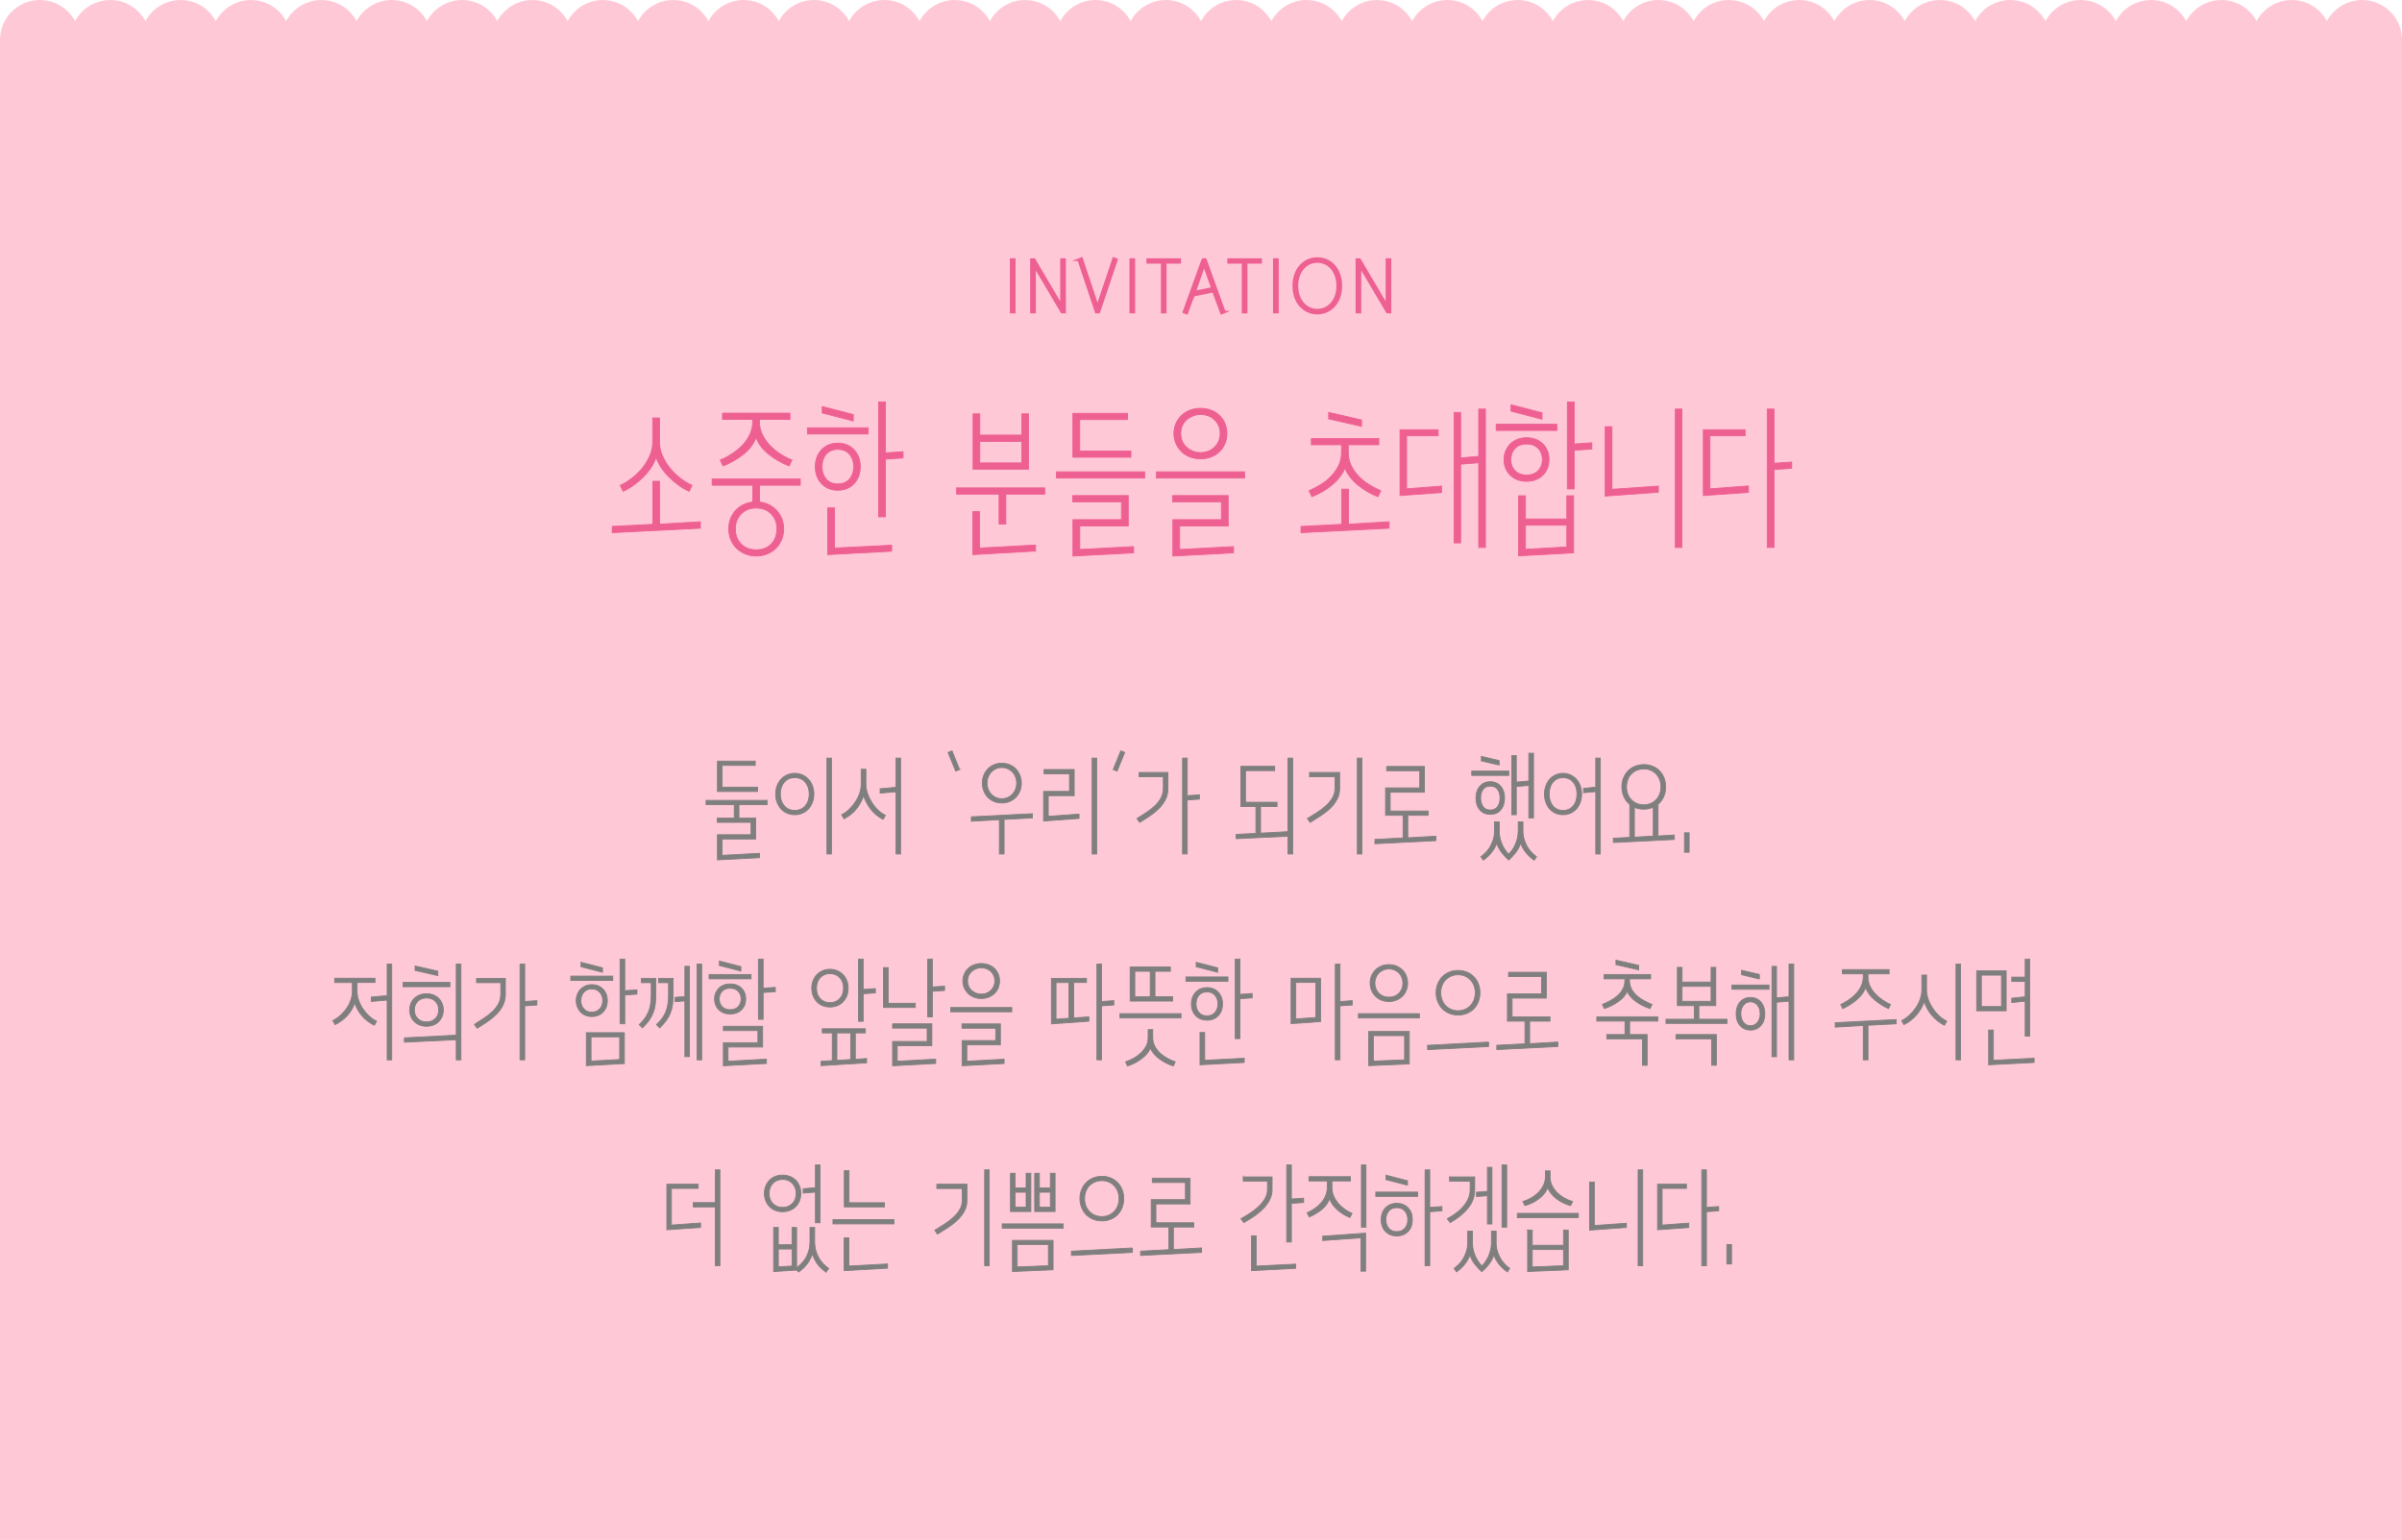 <?xml version="1.0" encoding="UTF-8"?>
<svg id="_레이어_1" data-name="레이어_1" xmlns="http://www.w3.org/2000/svg" version="1.1" viewBox="0 0 700 448.83">
  <!-- Generator: Adobe Illustrator 29.6.0, SVG Export Plug-In . SVG Version: 2.1.1 Build 207)  -->
  <defs>
    <style>
      .st0 {
        fill: #7f7f7f;
        stroke: #7f7f7f;
      }

      .st0, .st1, .st2 {
        stroke-miterlimit: 10;
      }

      .st0, .st2 {
        stroke-width: .25px;
      }

      .st3 {
        fill: #ffc8d7;
      }

      .st1 {
        stroke-width: .75px;
      }

      .st1, .st2 {
        fill: #ee6092;
        stroke: #ee6092;
      }
    </style>
  </defs>
  <g>
    <rect class="st3" x="131.08" y="-120.09" width="437.84" height="700" transform="translate(579.91 -120.09) rotate(90)"/>
    <g>
      <circle class="st3" cx="688.38" cy="11.62" r="11.62"/>
      <circle class="st3" cx="667.87" cy="11.62" r="11.62"/>
      <circle class="st3" cx="647.37" cy="11.62" r="11.62"/>
      <circle class="st3" cx="626.86" cy="11.62" r="11.62"/>
      <circle class="st3" cx="606.35" cy="11.62" r="11.62"/>
      <circle class="st3" cx="585.84" cy="11.62" r="11.62"/>
      <circle class="st3" cx="565.33" cy="11.62" r="11.62"/>
      <circle class="st3" cx="544.83" cy="11.62" r="11.62"/>
      <circle class="st3" cx="524.32" cy="11.62" r="11.62"/>
      <circle class="st3" cx="503.81" cy="11.62" r="11.62"/>
      <circle class="st3" cx="483.3" cy="11.62" r="11.62"/>
      <circle class="st3" cx="462.79" cy="11.62" r="11.62"/>
      <circle class="st3" cx="442.29" cy="11.62" r="11.62"/>
      <circle class="st3" cx="421.78" cy="11.62" r="11.62"/>
      <circle class="st3" cx="401.27" cy="11.62" r="11.62"/>
      <circle class="st3" cx="380.76" cy="11.62" r="11.62"/>
      <circle class="st3" cx="360.25" cy="11.62" r="11.62"/>
      <circle class="st3" cx="339.75" cy="11.62" r="11.62"/>
      <circle class="st3" cx="319.24" cy="11.62" r="11.62"/>
      <circle class="st3" cx="298.73" cy="11.62" r="11.62"/>
      <circle class="st3" cx="278.22" cy="11.62" r="11.62"/>
      <circle class="st3" cx="257.71" cy="11.62" r="11.62"/>
      <circle class="st3" cx="237.21" cy="11.62" r="11.62"/>
      <circle class="st3" cx="216.7" cy="11.62" r="11.62"/>
      <circle class="st3" cx="196.19" cy="11.62" r="11.62"/>
      <circle class="st3" cx="175.68" cy="11.62" r="11.62"/>
      <circle class="st3" cx="155.17" cy="11.62" r="11.62"/>
      <circle class="st3" cx="134.67" cy="11.62" r="11.62"/>
      <circle class="st3" cx="114.16" cy="11.62" r="11.62"/>
      <circle class="st3" cx="93.65" cy="11.62" r="11.62"/>
      <circle class="st3" cx="73.14" cy="11.62" r="11.62"/>
      <circle class="st3" cx="52.63" cy="11.62" r="11.62"/>
      <circle class="st3" cx="32.13" cy="11.62" r="11.62"/>
      <circle class="st3" cx="11.62" cy="11.62" r="11.62"/>
    </g>
  </g>
  <g>
    <path class="st0" d="M209.05,238.42h4.93v-3.89h-8.21v-1.26h17.78v1.26h-8.21v3.89h4.9v6.12h-9.79v4.75l10.87-.58v1.26l-12.24.65v-7.34h9.79v-3.6h-9.83v-1.26ZM220.1,223.09h-9.65v6.34h10.33v1.26h-11.7v-8.86h11.02v1.26Z"/>
    <path class="st0" d="M226.04,231.44c0-.86.14-1.66.41-2.39.28-.73.66-1.37,1.15-1.91.49-.54,1.08-.97,1.76-1.28.68-.31,1.43-.47,2.25-.47s1.57.16,2.25.47c.68.31,1.27.74,1.76,1.28.49.54.88,1.18,1.15,1.91.28.73.41,1.53.41,2.39s-.14,1.66-.41,2.39c-.28.73-.66,1.37-1.15,1.91-.49.54-1.08.96-1.76,1.26-.68.3-1.43.45-2.25.45s-1.57-.15-2.25-.45c-.68-.3-1.27-.72-1.76-1.26-.49-.54-.88-1.18-1.15-1.91-.28-.73-.41-1.53-.41-2.39ZM227.41,231.44c0,1.37.38,2.5,1.13,3.4.76.9,1.78,1.35,3.08,1.35s2.32-.45,3.08-1.35c.76-.9,1.13-2.03,1.13-3.4s-.38-2.54-1.13-3.44-1.78-1.35-3.08-1.35-2.32.45-3.08,1.35c-.76.9-1.13,2.05-1.13,3.44ZM240.98,220.96h1.33v27.94h-1.33v-27.94Z"/>
    <path class="st0" d="M257.39,238.82c-.72-.36-1.39-.8-2-1.31-.61-.52-1.16-1.08-1.64-1.69-.48-.61-.89-1.25-1.24-1.93-.35-.67-.63-1.34-.85-2.02-.41,1.34-1.1,2.63-2.07,3.85-.97,1.22-2.19,2.2-3.65,2.92l-.65-1.19c.79-.38,1.53-.91,2.21-1.57s1.28-1.39,1.8-2.18c.52-.79.92-1.63,1.22-2.52.3-.89.45-1.76.45-2.63v-4.36h1.37v4.36c0,.86.15,1.75.45,2.65.3.9.71,1.76,1.22,2.59.52.83,1.12,1.58,1.8,2.25.68.67,1.42,1.2,2.21,1.58l-.65,1.19ZM256.49,229.89l4.64-.43v-8.5h1.33v27.94h-1.33v-18.14l-4.64.4v-1.26Z"/>
    <path class="st0" d="M279.64,224.28l-1.12.47-2.23-5.44,1.15-.47,2.2,5.44Z"/>
    <path class="st0" d="M300.85,238.39l-8.24.43v10.08h-1.37v-10.01l-8.17.47v-1.3l17.78-.9v1.22ZM286.27,228.24c0-.77.13-1.5.4-2.2.26-.7.64-1.31,1.13-1.85.49-.54,1.09-.97,1.8-1.28.71-.31,1.49-.47,2.36-.47s1.65.16,2.36.47c.71.31,1.31.74,1.8,1.28.49.54.87,1.16,1.13,1.85.26.7.4,1.43.4,2.2s-.13,1.51-.4,2.21c-.26.71-.64,1.33-1.13,1.85-.49.53-1.09.95-1.8,1.26-.71.31-1.49.47-2.36.47s-1.65-.16-2.36-.47c-.71-.31-1.31-.73-1.8-1.26-.49-.53-.87-1.15-1.13-1.85-.26-.71-.4-1.45-.4-2.21ZM287.63,228.24c0,.58.1,1.13.29,1.67.19.54.47,1.02.85,1.44.37.42.82.76,1.35,1.03.53.26,1.14.4,1.84.4s1.28-.13,1.82-.4c.54-.26,1-.61,1.37-1.03.37-.42.65-.9.85-1.44.19-.54.29-1.1.29-1.67s-.1-1.13-.29-1.67c-.19-.54-.47-1.02-.85-1.44-.37-.42-.83-.76-1.37-1.03s-1.15-.4-1.82-.4-1.31.13-1.84.4c-.53.26-.98.61-1.35,1.03-.37.42-.65.9-.85,1.44-.19.54-.29,1.1-.29,1.67Z"/>
    <path class="st0" d="M304.27,224.28h8.78v7.63h-7.56v6.01l8.96-.65v1.26l-10.33.76v-8.64h7.56v-5.11h-7.42v-1.26ZM318.27,220.96h1.33v27.94h-1.33v-27.94Z"/>
    <path class="st0" d="M326.62,218.84l1.15.47-2.23,5.44-1.12-.47,2.2-5.44Z"/>
    <path class="st0" d="M331.95,225.14h8.42v4.61c0,1.18-.23,2.23-.68,3.17-.46.94-1.06,1.79-1.82,2.57-.76.78-1.63,1.51-2.63,2.2-1,.68-2.03,1.35-3.11,2l-.79-1.12c.96-.6,1.9-1.21,2.83-1.82.92-.61,1.75-1.27,2.47-1.96.72-.7,1.3-1.45,1.73-2.27.43-.82.65-1.75.65-2.81v-3.31h-7.06v-1.26ZM344.62,220.96h1.37v10.94l3.56-.25v1.26l-3.56.25v15.73h-1.37v-27.94Z"/>
    <path class="st0" d="M375.36,220.96h1.37v27.94h-1.37v-5.18l-15.12.72v-1.26l5.76-.29v-7.81h-4.39v-11.74h9.86v1.26h-8.5v9.22h9.18v1.26h-4.79v7.74l7.99-.43v-21.42Z"/>
    <path class="st0" d="M381.63,225.14h8.78v4.61c0,1.18-.25,2.23-.74,3.17-.49.94-1.14,1.79-1.94,2.57s-1.72,1.51-2.75,2.2c-1.03.68-2.09,1.35-3.17,2l-.79-1.12c.96-.6,1.92-1.21,2.88-1.82.96-.61,1.82-1.27,2.57-1.96.76-.7,1.37-1.45,1.85-2.27.48-.82.72-1.75.72-2.81v-3.31h-7.42v-1.26ZM395.56,220.96h1.33v27.94h-1.33v-27.94Z"/>
    <path class="st0" d="M404.09,223.38h11.02v7.52h-9.97v5.47h11.05v1.26h-5.94v6.55l8.21-.47v1.3l-17.78.9v-1.26l8.21-.43v-6.59h-5.11v-7.99h9.97v-5h-9.65v-1.26Z"/>
    <path class="st0" d="M428.9,224.74h10.8v1.26h-10.8v-1.26ZM430.12,232.59c0-1.39.38-2.53,1.13-3.42.76-.89,1.77-1.33,3.04-1.33s2.32.44,3.06,1.33c.74.89,1.12,2.03,1.12,3.42s-.37,2.56-1.12,3.44c-.74.88-1.76,1.31-3.06,1.31s-2.29-.44-3.04-1.31c-.76-.88-1.13-2.02-1.13-3.44ZM431.49,232.59c0,1.01.23,1.84.7,2.5.47.66,1.17.99,2.11.99s1.67-.33,2.14-.99c.47-.66.7-1.49.7-2.5s-.23-1.84-.7-2.5c-.47-.66-1.18-.99-2.14-.99s-1.64.33-2.11.99c-.47.66-.7,1.49-.7,2.5ZM447.08,250.7c-.82-.55-1.58-1.25-2.3-2.11-.72-.85-1.26-1.79-1.62-2.83-.34,1.01-.84,1.94-1.51,2.79-.67.85-1.33,1.55-1.98,2.11-.65-.55-1.31-1.25-1.98-2.11-.67-.85-1.18-1.78-1.51-2.79-.36,1.03-.9,1.97-1.62,2.83-.72.85-1.49,1.55-2.3,2.11l-.68-1.01c.46-.34.92-.74,1.4-1.22.48-.48.91-1.04,1.28-1.67.37-.64.68-1.34.92-2.12.24-.78.36-1.64.36-2.57v-2.59h1.37v2.59c0,.82.08,1.57.25,2.25.17.68.38,1.31.65,1.89.26.58.56,1.09.88,1.55.32.46.65.85.99,1.19.31-.34.64-.73.97-1.19.34-.46.64-.97.9-1.55.26-.58.48-1.21.65-1.89.17-.68.25-1.43.25-2.25v-2.59h1.37v2.59c0,.94.12,1.79.36,2.57.24.78.55,1.49.92,2.12.37.64.79,1.19,1.26,1.67.47.48.94.89,1.42,1.22l-.68,1.01ZM431.7,220.46l5.18,1.22v1.3l-5.18-1.22v-1.3ZM440.56,220.21h1.33v7.74l3.64-.32v-8.1h1.37v18.86h-1.37v-9.47l-3.64.29v8.24h-1.33v-17.24Z"/>
    <path class="st0" d="M450.1,231.44c0-.89.14-1.7.41-2.45.28-.74.65-1.38,1.13-1.91.48-.53,1.05-.94,1.71-1.24.66-.3,1.37-.45,2.14-.45s1.48.15,2.14.45c.66.3,1.24.71,1.73,1.24.49.53.88,1.16,1.15,1.91.28.74.41,1.56.41,2.45s-.14,1.7-.41,2.45c-.28.74-.66,1.38-1.15,1.91-.49.53-1.07.94-1.73,1.22s-1.37.43-2.14.43-1.48-.14-2.14-.43c-.66-.29-1.23-.7-1.71-1.22-.48-.53-.86-1.16-1.13-1.91-.28-.74-.41-1.56-.41-2.45ZM451.47,231.44c0,1.44.37,2.59,1.1,3.46.73.86,1.71,1.3,2.93,1.3s2.21-.43,2.95-1.3c.74-.86,1.12-2.02,1.12-3.46s-.37-2.6-1.12-3.47c-.74-.88-1.73-1.31-2.95-1.31s-2.2.44-2.93,1.31c-.73.88-1.1,2.03-1.1,3.47ZM461.48,229.78l3.56-.36v-8.46h1.33v27.94h-1.33v-18.18l-3.56.32v-1.26Z"/>
    <path class="st0" d="M472.64,229.32c0-.94.16-1.8.49-2.59.32-.79.77-1.48,1.33-2.05.56-.58,1.24-1.03,2.02-1.35.78-.32,1.64-.49,2.57-.49s1.79.16,2.57.49c.78.32,1.45.77,2.02,1.35.56.58,1,1.26,1.31,2.05.31.79.47,1.66.47,2.59,0,1.08-.2,2.05-.59,2.92-.4.86-.94,1.58-1.64,2.16v9.25l4.75-.29v1.3l-17.78.9v-1.26l4.79-.25v-9.58c-.72-.6-1.28-1.34-1.69-2.21-.41-.88-.61-1.85-.61-2.93ZM474,229.32c0,.79.13,1.51.38,2.14.25.64.61,1.19,1.06,1.66.46.47.99.83,1.6,1.08.61.25,1.28.38,2,.38s1.38-.13,1.98-.38c.6-.25,1.13-.61,1.58-1.08.46-.47.81-1.02,1.06-1.66.25-.64.38-1.35.38-2.14s-.13-1.48-.38-2.12-.61-1.2-1.06-1.66c-.46-.46-.98-.81-1.58-1.06-.6-.25-1.26-.38-1.98-.38s-1.39.13-2,.38-1.15.61-1.6,1.06-.81,1.01-1.06,1.66-.38,1.36-.38,2.12ZM479.04,235.83c-1.03,0-1.94-.18-2.74-.54v8.71l5.51-.32v-8.42c-.89.38-1.81.58-2.77.58Z"/>
    <path class="st0" d="M490.89,242.71h1.37v5.69h-1.37v-5.69Z"/>
    <path class="st0" d="M97.54,285.1h11.74v1.26h-5.22v2.56c0,.86.15,1.73.45,2.59.3.86.71,1.69,1.22,2.47.52.78,1.12,1.49,1.8,2.12.68.64,1.42,1.15,2.21,1.53l-.65,1.19c-1.46-.72-2.68-1.66-3.65-2.83-.97-1.16-1.66-2.42-2.07-3.76-.41,1.34-1.1,2.57-2.07,3.67-.97,1.1-2.19,2.02-3.65,2.74l-.65-1.19c.79-.38,1.53-.89,2.21-1.51.68-.62,1.28-1.31,1.8-2.05.52-.74.92-1.54,1.22-2.39.3-.85.45-1.71.45-2.57v-2.56h-5.15v-1.26ZM108.19,290.61l4.64-.43v-9.22h1.33v27.94h-1.33v-17.42l-4.64.4v-1.26Z"/>
    <path class="st0" d="M117.44,286.33h13.68v1.26h-13.68v-1.26ZM132.96,280.96h1.37v27.94h-1.37v-5.87l-15.12.72v-1.26l15.12-.79v-20.74ZM119.39,294.36c0-.72.13-1.37.38-1.96.25-.59.6-1.09,1.04-1.49.44-.41.96-.73,1.55-.95.59-.23,1.23-.34,1.93-.34s1.34.11,1.94.34c.6.23,1.12.55,1.55.95.43.41.77.91,1.03,1.49.25.59.38,1.24.38,1.96s-.13,1.37-.38,1.96c-.25.59-.59,1.09-1.03,1.51-.43.42-.95.74-1.55.95-.6.22-1.25.32-1.94.32s-1.34-.11-1.93-.32c-.59-.22-1.1-.53-1.55-.95-.44-.42-.79-.92-1.04-1.51-.25-.59-.38-1.24-.38-1.96ZM120.76,294.36c0,1.01.32,1.84.97,2.5.65.66,1.5.99,2.56.99s1.94-.33,2.59-.99c.65-.66.97-1.49.97-2.5s-.32-1.84-.97-2.5c-.65-.66-1.51-.99-2.59-.99s-1.91.33-2.56.99c-.65.66-.97,1.49-.97,2.5ZM120.97,281.54l6.62,1.51v1.3l-6.62-1.51v-1.3Z"/>
    <path class="st0" d="M138.86,285.14h8.42v4.61c0,1.18-.23,2.23-.68,3.17-.46.94-1.06,1.79-1.82,2.57-.76.78-1.63,1.51-2.63,2.2-1,.68-2.03,1.35-3.11,2l-.79-1.12c.96-.6,1.9-1.21,2.83-1.82.92-.61,1.75-1.27,2.47-1.96.72-.7,1.3-1.45,1.73-2.27.43-.82.65-1.75.65-2.81v-3.31h-7.06v-1.26ZM151.54,280.96h1.37v10.94l3.56-.25v1.26l-3.56.25v15.73h-1.37v-27.94Z"/>
    <path class="st0" d="M166.33,284.49h12.24v1.26h-12.24v-1.26ZM167.92,291.62c0-.67.11-1.29.34-1.85.23-.56.54-1.05.94-1.46.4-.41.88-.73,1.44-.97.56-.24,1.17-.36,1.82-.36,1.34,0,2.44.44,3.28,1.31.84.88,1.26,1.99,1.26,3.33s-.42,2.48-1.26,3.35c-.84.86-1.93,1.3-3.28,1.3-.65,0-1.25-.11-1.82-.34-.56-.23-1.04-.55-1.44-.97s-.71-.91-.94-1.48c-.23-.56-.34-1.18-.34-1.85ZM169.28,291.62c0,.94.28,1.73.83,2.39.55.66,1.33.99,2.34.99s1.79-.33,2.36-.99c.56-.66.85-1.46.85-2.39s-.28-1.73-.85-2.39c-.56-.66-1.35-.99-2.36-.99s-1.79.33-2.34.99c-.55.66-.83,1.46-.83,2.39ZM169.32,280.46l6.26,1.62v1.3l-6.26-1.62v-1.3ZM181.96,300.98v9l-11.09.61v-9.61h11.09ZM172.24,309.26l8.35-.47v-6.59h-8.35v7.06ZM180.7,279.52h1.37v9.22l3.56-.25v1.26l-3.56.25v8.39h-1.37v-18.86Z"/>
    <path class="st0" d="M186.92,285.14h4.21v4.61c0,1.15-.06,2.17-.18,3.06-.12.89-.34,1.72-.65,2.48-.31.77-.72,1.49-1.22,2.18-.5.68-1.13,1.39-1.87,2.11l-.94-.94c.67-.62,1.23-1.24,1.67-1.85.44-.61.8-1.27,1.08-1.96.28-.7.47-1.46.59-2.29s.18-1.77.18-2.83v-3.31h-2.88v-1.26ZM191.96,285.14h4.21v4.61c0,1.15-.06,2.17-.18,3.06-.12.89-.34,1.72-.65,2.48-.31.77-.72,1.49-1.22,2.18-.5.68-1.13,1.39-1.87,2.11l-.94-.94c.67-.62,1.23-1.24,1.67-1.85.44-.61.8-1.27,1.08-1.96.28-.7.47-1.46.59-2.29s.18-1.77.18-2.83v-3.31h-2.88v-1.26ZM196.75,290.68l2.84-.22v-8.82h1.33v26.32h-1.33v-16.24l-2.84.22v-1.26ZM203.12,280.96h1.37v27.94h-1.37v-27.94Z"/>
    <path class="st0" d="M206.65,284.02h12.24v1.26h-12.24v-1.26ZM208.24,291.15c0-.65.11-1.24.34-1.76.23-.53.54-.99.94-1.39s.88-.7,1.44-.92c.56-.22,1.17-.32,1.82-.32,1.34,0,2.44.41,3.28,1.22.84.82,1.26,1.87,1.26,3.17s-.42,2.35-1.26,3.17c-.84.82-1.93,1.22-3.28,1.22s-2.41-.41-3.26-1.22c-.85-.82-1.28-1.87-1.28-3.17ZM209.6,291.15c0,.89.28,1.63.83,2.23.55.6,1.33.9,2.34.9s1.79-.3,2.36-.9c.56-.6.85-1.34.85-2.23s-.28-1.63-.85-2.23c-.56-.6-1.35-.9-2.36-.9s-1.79.3-2.34.9c-.55.6-.83,1.34-.83,2.23ZM209.64,280.1l6.26,1.62v1.3l-6.26-1.62v-1.3ZM210.79,299.11h11.45v6.05h-10.08v4.14l11.2-.61v1.26l-12.56.68v-6.73h10.08v-3.53h-10.08v-1.26ZM221.02,279.52h1.37v8.5l3.56-.25v1.26l-3.56.25v7.81h-1.37v-17.57Z"/>
    <path class="st0" d="M236.57,288.02c0-.84.14-1.6.41-2.27.28-.67.65-1.25,1.13-1.73s1.04-.85,1.67-1.12c.64-.26,1.33-.4,2.07-.4s1.44.13,2.09.4,1.21.64,1.69,1.12c.48.48.86,1.06,1.13,1.73.28.67.41,1.43.41,2.27s-.14,1.6-.41,2.27c-.28.67-.65,1.25-1.13,1.73-.48.48-1.04.85-1.69,1.1s-1.34.38-2.09.38-1.43-.13-2.07-.38c-.64-.25-1.19-.62-1.67-1.1-.48-.48-.86-1.06-1.13-1.73-.28-.67-.41-1.43-.41-2.27ZM237.94,288.02c0,1.27.37,2.29,1.1,3.06.73.77,1.67,1.15,2.83,1.15s2.1-.38,2.84-1.15c.74-.77,1.12-1.79,1.12-3.06s-.37-2.33-1.12-3.1c-.74-.77-1.69-1.15-2.84-1.15s-2.09.38-2.83,1.15c-.73.77-1.1,1.8-1.1,3.1ZM239.27,309.33l3.28-.22v-8.06h-2.92v-1.22h12.56v1.22h-2.92v7.7l3.28-.25v1.26l-13.28.83v-1.26ZM243.88,309.08l4.03-.29v-7.74h-4.03v8.03ZM250.18,279.52h1.37v8.86l3.56-.25v1.26l-3.56.25v8.03h-1.37v-18.14Z"/>
    <path class="st0" d="M266.74,293.64h-9.29v-11.63h1.37v10.4h7.92v1.22ZM260.11,298.39h11.45v6.41h-10.08v4.5l11.2-.61v1.26l-12.56.68v-7.09h10.08v-3.89h-10.08v-1.26ZM270.34,279.52h1.37v8.14l3.56-.25v1.26l-3.56.25v7.45h-1.37v-16.85Z"/>
    <path class="st0" d="M294.85,294.9h-17.78v-1.26h17.78v1.26ZM280.34,298.42h11.2v6.12h-9.79v4.75l10.87-.58v1.26l-12.24.65v-7.34h9.79v-3.6h-9.83v-1.26ZM280.6,285.9c0-.7.13-1.36.4-1.98.26-.62.63-1.16,1.1-1.62.47-.46,1.03-.82,1.69-1.08.66-.26,1.39-.4,2.18-.4s1.52.13,2.18.4c.66.26,1.22.62,1.69,1.08.47.46.83,1,1.08,1.62.25.62.38,1.28.38,1.98s-.13,1.39-.38,2c-.25.61-.61,1.15-1.08,1.62-.47.47-1.03.83-1.69,1.1s-1.39.4-2.18.4-1.52-.13-2.18-.4-1.22-.63-1.69-1.1c-.47-.47-.83-1.01-1.1-1.62s-.4-1.28-.4-2ZM281.96,285.9c0,.53.1,1.03.29,1.49.19.47.47.88.83,1.22.36.35.79.62,1.28.83.49.2,1.03.31,1.6.31s1.11-.1,1.6-.31c.49-.2.91-.48,1.26-.83s.62-.76.81-1.22c.19-.47.29-.97.29-1.49,0-1.08-.37-1.99-1.1-2.72-.73-.73-1.69-1.1-2.86-1.1-.58,0-1.11.1-1.6.31-.49.2-.92.47-1.28.81-.36.34-.64.74-.83,1.21-.19.47-.29.97-.29,1.49Z"/>
    <path class="st0" d="M316.63,286.36h-3.74v10.33l4.43-.32v1.26l-10.91.79v-13.28h10.22v1.22ZM307.74,297.06l3.78-.29v-10.4h-3.78v10.69ZM319.66,280.96h1.37v10.94l3.56-.25v1.26l-3.56.25v15.73h-1.37v-27.94Z"/>
    <path class="st0" d="M344.17,296.7h-17.78v-1.26h17.78v1.26ZM334.56,300.08h1.37v2.34c0,.89.19,1.7.56,2.43.37.73.86,1.39,1.48,1.98.61.59,1.31,1.1,2.09,1.55.78.44,1.59.81,2.43,1.1l-.54,1.19c-.72-.22-1.43-.5-2.14-.86-.71-.36-1.36-.76-1.94-1.21-.59-.44-1.11-.93-1.57-1.46-.46-.53-.8-1.08-1.04-1.66-.24.58-.59,1.13-1.04,1.66-.46.53-.98,1.01-1.58,1.46-.6.44-1.25.85-1.94,1.21-.7.36-1.4.65-2.12.86l-.54-1.19c.82-.29,1.62-.65,2.41-1.1.79-.44,1.49-.96,2.11-1.55.61-.59,1.1-1.25,1.48-1.98.37-.73.56-1.54.56-2.43v-2.34ZM341.08,283.09h-4.5v7.42h5.18v1.26h-12.42v-9.94h11.74v1.26ZM330.71,290.5h4.5v-7.42h-4.5v7.42Z"/>
    <path class="st0" d="M345.61,284.74h12.24v1.26h-12.24v-1.26ZM347.2,292.59c0-1.39.43-2.53,1.28-3.42.85-.89,1.94-1.33,3.26-1.33s2.44.44,3.28,1.33c.84.89,1.26,2.03,1.26,3.42s-.42,2.56-1.26,3.44c-.84.88-1.93,1.31-3.28,1.31s-2.41-.44-3.26-1.31-1.28-2.02-1.28-3.44ZM348.56,292.59c0,1.01.28,1.84.83,2.5.55.66,1.33.99,2.34.99s1.79-.33,2.36-.99c.56-.66.85-1.49.85-2.5s-.28-1.84-.85-2.5c-.56-.66-1.35-.99-2.36-.99s-1.79.33-2.34.99c-.55.66-.83,1.49-.83,2.5ZM348.6,280.46l6.26,1.62v1.3l-6.26-1.62v-1.3ZM362.6,309.66l-12.89.68v-9.43h1.37v8.1l11.52-.58v1.22ZM359.98,279.52h1.37v10.3l3.56-.25v1.26l-3.56.25v11.63h-1.37v-23.18Z"/>
    <path class="st0" d="M384.85,285.1v12.64l-8.6.61v-13.25h8.6ZM377.62,296.98l5.87-.43v-10.22h-5.87v10.66ZM389.14,280.96h1.37v10.94l3.56-.25v1.26l-3.56.25v15.73h-1.37v-27.94Z"/>
    <path class="st0" d="M413.65,296.7h-17.78v-1.26h17.78v1.26ZM410.7,300.62v9.47l-11.84.5v-9.97h11.84ZM399.29,286.54c0-.74.13-1.44.4-2.09.26-.65.63-1.22,1.1-1.71.47-.49,1.04-.88,1.71-1.17.67-.29,1.43-.43,2.27-.43s1.56.14,2.23.43c.67.29,1.25.68,1.73,1.17.48.49.85,1.06,1.1,1.71s.38,1.34.38,2.09-.13,1.41-.38,2.07-.62,1.23-1.1,1.71c-.48.48-1.06.86-1.73,1.15-.67.29-1.42.43-2.23.43s-1.6-.14-2.27-.43c-.67-.29-1.24-.67-1.71-1.15-.47-.48-.83-1.05-1.1-1.71-.26-.66-.4-1.35-.4-2.07ZM400.22,309.26l9.11-.36v-7.06h-9.11v7.42ZM400.66,286.54c0,.55.1,1.08.29,1.58.19.5.47.94.83,1.31.36.37.79.67,1.3.88.5.22,1.07.32,1.69.32s1.19-.11,1.69-.32c.5-.22.93-.51,1.28-.88.35-.37.62-.81.81-1.31.19-.5.29-1.03.29-1.58s-.1-1.08-.29-1.58c-.19-.5-.46-.94-.81-1.31-.35-.37-.77-.67-1.28-.9-.5-.23-1.07-.34-1.69-.34s-1.19.11-1.69.34c-.5.23-.94.53-1.3.9-.36.37-.64.81-.83,1.31-.19.5-.29,1.03-.29,1.58Z"/>
    <path class="st0" d="M433.81,303.72v1.3l-17.78.9v-1.26l17.78-.94ZM418.51,289.32c0-.94.16-1.8.49-2.59.32-.79.77-1.48,1.33-2.05.56-.58,1.24-1.03,2.02-1.35.78-.32,1.64-.49,2.57-.49s1.79.16,2.57.49c.78.32,1.45.77,2.02,1.35.56.58,1,1.26,1.31,2.05.31.79.47,1.66.47,2.59s-.16,1.81-.47,2.61c-.31.8-.75,1.49-1.31,2.07-.56.58-1.24,1.03-2.02,1.35-.78.32-1.64.49-2.57.49s-1.79-.16-2.57-.49c-.78-.32-1.45-.77-2.02-1.35-.56-.58-1.01-1.27-1.33-2.07-.32-.8-.49-1.67-.49-2.61ZM419.88,289.32c0,.79.13,1.51.38,2.14.25.64.61,1.19,1.06,1.66.46.47.99.83,1.6,1.08.61.25,1.28.38,2,.38s1.38-.13,1.98-.38c.6-.25,1.13-.61,1.58-1.08.46-.47.81-1.02,1.06-1.66.25-.64.38-1.35.38-2.14s-.13-1.48-.38-2.12-.61-1.2-1.06-1.66c-.46-.46-.98-.81-1.58-1.06-.6-.25-1.26-.38-1.98-.38s-1.39.13-2,.38-1.15.61-1.6,1.06-.81,1.01-1.06,1.66-.38,1.36-.38,2.12Z"/>
    <path class="st0" d="M439.61,283.38h11.02v7.52h-9.97v5.47h11.05v1.26h-5.94v6.55l8.21-.47v1.3l-17.78.9v-1.26l8.21-.43v-6.59h-5.11v-7.99h9.97v-5h-9.65v-1.26Z"/>
    <path class="st0" d="M468.26,301.52h5.29v-3.92h-8.21v-1.26h17.78v1.26h-8.21v3.92h5.11v8.96h-1.37v-7.7h-10.4v-1.26ZM467.43,284.02h13.61v1.26h-6.16v.5c0,.91.19,1.72.56,2.43.37.71.86,1.34,1.48,1.91.61.56,1.31,1.06,2.09,1.49.78.43,1.59.82,2.43,1.15l-.58,1.19c-1.51-.5-2.88-1.19-4.1-2.05-1.22-.86-2.08-1.86-2.56-2.99-.48,1.13-1.33,2.12-2.56,2.99-1.22.86-2.59,1.55-4.1,2.05l-.58-1.19c.82-.34,1.62-.72,2.41-1.15s1.49-.93,2.11-1.49c.61-.56,1.1-1.2,1.48-1.91s.56-1.52.56-2.43v-.5h-6.08v-1.26ZM470.93,279.85l6.62,1.51v1.3l-6.62-1.51v-1.3Z"/>
    <path class="st0" d="M503.29,298.28h-17.78v-1.22h8.24v-3.96h-4.93v-11.16h1.37v4.28h8.46v-4.28h1.37v11.16h-4.93v3.96h8.21v1.22ZM488.42,301.52h11.77v8.96h-1.37v-7.7h-10.4v-1.26ZM490.19,291.84h8.46v-4.36h-8.46v4.36Z"/>
    <path class="st0" d="M504.73,287.08h10.8v1.26h-10.8v-1.26ZM505.95,295.47c0-1.44.39-2.59,1.17-3.46.78-.86,1.78-1.3,3.01-1.3s2.23.43,3.01,1.3c.78.86,1.17,2.02,1.17,3.46s-.39,2.62-1.17,3.47c-.78.85-1.78,1.28-3.01,1.28s-2.23-.43-3.01-1.28c-.78-.85-1.17-2.01-1.17-3.47ZM507.32,295.47c0,1.01.26,1.84.77,2.5.52.66,1.19.99,2.03.99s1.52-.33,2.05-.99c.53-.66.79-1.49.79-2.5s-.26-1.84-.79-2.5c-.53-.66-1.21-.99-2.05-.99s-1.52.33-2.03.99c-.52.66-.77,1.49-.77,2.5ZM507.54,282.8l5.18,1.22v1.3l-5.18-1.22v-1.3ZM516.39,281.65h1.33v9.18l3.64-.32v-9.54h1.37v27.94h-1.37v-17.1l-3.64.29v15.88h-1.33v-26.32Z"/>
    <path class="st0" d="M552.61,298.39l-8.24.43v10.08h-1.37v-10.01l-8.17.47v-1.3l17.78-.9v1.22ZM536.91,282.58h13.61v1.26h-6.16v.86c0,.94.19,1.81.56,2.63.37.82.86,1.56,1.48,2.23.61.67,1.31,1.28,2.09,1.82.78.54,1.59,1,2.43,1.39l-.58,1.19c-1.51-.7-2.88-1.57-4.1-2.61s-2.08-2.21-2.56-3.51c-.48,1.3-1.33,2.47-2.56,3.51-1.22,1.04-2.59,1.91-4.1,2.61l-.58-1.19c.82-.38,1.62-.85,2.41-1.39s1.49-1.15,2.11-1.82c.61-.67,1.1-1.42,1.48-2.23.37-.82.56-1.69.56-2.63v-.86h-6.08v-1.26Z"/>
    <path class="st0" d="M566.65,298.82c-.72-.36-1.4-.8-2.03-1.31-.64-.52-1.21-1.08-1.71-1.69-.5-.61-.94-1.25-1.3-1.93s-.65-1.34-.86-2.02c-.41,1.34-1.13,2.63-2.16,3.85-1.03,1.22-2.28,2.2-3.74,2.92l-.65-1.19c.79-.38,1.54-.91,2.25-1.57.71-.66,1.33-1.39,1.87-2.18s.97-1.63,1.28-2.52c.31-.89.47-1.76.47-2.63v-4.36h1.37v4.36c0,.86.16,1.75.47,2.65.31.9.74,1.76,1.28,2.59.54.83,1.16,1.58,1.87,2.25.71.67,1.46,1.2,2.25,1.58l-.65,1.19ZM570.03,280.96h1.33v27.94h-1.33v-27.94Z"/>
    <path class="st0" d="M584.65,282.94v11.66h-8.6v-11.66h8.6ZM577.41,293.35h5.87v-9.14h-5.87v9.14ZM592.79,309.66l-13.25.68v-10.15h1.37v8.82l11.88-.58v1.22ZM586.27,290.94l3.92-.43v-4.46h-3.92v-1.26h3.92v-5.26h1.33v22.46h-1.33v-10.19l-3.92.4v-1.26Z"/>
    <path class="st0" d="M203.47,346.36h-7.81v10.69l8.5-.61v1.3l-9.83.68v-13.28h9.14v1.22ZM202.03,350.5h6.44v-9.54h1.33v27.94h-1.33v-17.14h-6.44v-1.26Z"/>
    <path class="st0" d="M222.76,347.84c0-.82.14-1.55.41-2.21.28-.66.65-1.22,1.12-1.69s1.03-.83,1.67-1.08c.65-.25,1.34-.38,2.09-.38s1.45.13,2.11.38c.66.25,1.22.61,1.69,1.08.47.47.84,1.03,1.12,1.69.28.66.41,1.4.41,2.21s-.14,1.52-.41,2.18c-.28.66-.65,1.22-1.12,1.69-.47.47-1.03.83-1.69,1.08-.66.25-1.36.38-2.11.38s-1.44-.13-2.09-.38c-.65-.25-1.21-.61-1.67-1.08s-.84-1.03-1.12-1.69c-.28-.66-.41-1.39-.41-2.18ZM224.13,347.84c0,1.22.37,2.21,1.12,2.95.74.74,1.68,1.12,2.81,1.12s2.07-.37,2.83-1.12c.76-.74,1.13-1.73,1.13-2.95s-.38-2.21-1.13-2.97c-.76-.76-1.7-1.13-2.83-1.13s-2.06.38-2.81,1.13c-.74.76-1.12,1.75-1.12,2.97ZM240.73,370.74c-1.06-.7-1.9-1.49-2.54-2.39-.64-.9-1.12-1.88-1.46-2.93-.34,1.06-.83,2.03-1.48,2.92-.65.89-1.5,1.69-2.56,2.41l-.54-.72v.14l-6.7.43v-12.85h1.37v5.04h4v-5.04h1.33v11.81c.53-.43,1.03-.89,1.51-1.39.48-.49.89-1.05,1.24-1.67.35-.62.62-1.33.83-2.11.2-.78.31-1.66.31-2.65v-4h1.37v4c0,1.01.11,1.91.32,2.7.22.79.51,1.51.88,2.16.37.65.8,1.22,1.3,1.73.49.5,1.03.97,1.6,1.4l-.79,1.01ZM226.83,369.22l4-.22v-4.97h-4v5.18ZM234.07,346.47l3.56-.32v-6.62h1.33v16.85h-1.33v-8.93l-3.56.29v-1.26Z"/>
    <path class="st0" d="M260.53,356.7h-17.78v-1.26h17.78v1.26ZM258.65,369.62l-12.64.72v-9.58h1.37v8.24l11.27-.61v1.22ZM257.75,351.76h-11.7v-10.55h1.37v9.32h10.33v1.22Z"/>
    <path class="st0" d="M273.02,345.14h8.78v4.61c0,1.18-.25,2.23-.74,3.17-.49.94-1.14,1.79-1.94,2.57s-1.72,1.51-2.75,2.2c-1.03.68-2.09,1.35-3.17,2l-.79-1.12c.96-.6,1.92-1.21,2.88-1.82.96-.61,1.82-1.27,2.57-1.96.76-.7,1.37-1.45,1.85-2.27.48-.82.72-1.75.72-2.81v-3.31h-7.42v-1.26ZM286.95,340.96h1.33v27.94h-1.33v-27.94Z"/>
    <path class="st0" d="M309.85,357.96h-17.78v-1.26h17.78v1.26ZM294.47,341.94h1.37v4.28h3.2v-4.28h1.37v11.16h-5.94v-11.16ZM306.89,361.52v8.57l-11.84.5v-9.07h11.84ZM295.84,351.84h3.2v-4.36h-3.2v4.36ZM296.42,369.26l9.11-.36v-6.16h-9.11v6.52ZM301.53,341.94h1.37v4.28h3.2v-4.28h1.37v11.16h-5.94v-11.16ZM302.9,351.84h3.2v-4.36h-3.2v4.36Z"/>
    <path class="st0" d="M330.01,363.72v1.3l-17.78.9v-1.26l17.78-.94ZM314.71,349.32c0-.94.16-1.8.49-2.59.32-.79.77-1.48,1.33-2.05.56-.58,1.24-1.03,2.02-1.35.78-.32,1.64-.49,2.57-.49s1.79.16,2.57.49c.78.32,1.45.77,2.02,1.35.56.58,1,1.26,1.31,2.05.31.79.47,1.66.47,2.59s-.16,1.81-.47,2.61c-.31.8-.75,1.49-1.31,2.07-.56.58-1.24,1.03-2.02,1.35-.78.32-1.64.49-2.57.49s-1.79-.16-2.57-.49c-.78-.32-1.45-.77-2.02-1.35-.56-.58-1.01-1.27-1.33-2.07-.32-.8-.49-1.67-.49-2.61ZM316.07,349.32c0,.79.13,1.51.38,2.14.25.64.61,1.19,1.06,1.66.46.47.99.83,1.6,1.08.61.25,1.28.38,2,.38s1.38-.13,1.98-.38c.6-.25,1.13-.61,1.58-1.08.46-.47.81-1.02,1.06-1.66.25-.64.38-1.35.38-2.14s-.13-1.48-.38-2.12-.61-1.2-1.06-1.66c-.46-.46-.98-.81-1.58-1.06-.6-.25-1.26-.38-1.98-.38s-1.39.13-2,.38-1.15.61-1.6,1.06-.81,1.01-1.06,1.66-.38,1.36-.38,2.12Z"/>
    <path class="st0" d="M335.8,343.38h11.02v7.52h-9.97v5.47h11.05v1.26h-5.94v6.55l8.21-.47v1.3l-17.78.9v-1.26l8.21-.43v-6.59h-5.11v-7.99h9.97v-5h-9.65v-1.26Z"/>
    <path class="st0" d="M362.3,343.02h8.42v3.74c0,1.01-.23,1.96-.68,2.86-.46.9-1.06,1.75-1.82,2.54-.76.79-1.63,1.54-2.63,2.23-1,.7-2.03,1.34-3.11,1.94l-.83-1.12c.96-.53,1.9-1.1,2.83-1.73.92-.62,1.75-1.28,2.47-1.98.72-.7,1.3-1.44,1.75-2.23.44-.79.67-1.64.67-2.56v-2.45h-7.06v-1.26ZM377.6,369.66l-12.89.68v-10.15h1.37v8.82l11.52-.58v1.22ZM374.97,339.52h1.37v9.94l3.56-.25v1.26l-3.56.25v11.27h-1.37v-22.46Z"/>
    <path class="st0" d="M381.45,342.94h12.1v1.26h-5.4v1.84c0,.86.16,1.68.47,2.45.31.77.74,1.48,1.28,2.12.54.65,1.16,1.23,1.87,1.75.71.52,1.46.95,2.25,1.31l-.65,1.19c-1.46-.62-2.71-1.41-3.74-2.36-1.03-.95-1.75-2-2.16-3.15-.41,1.15-1.13,2.17-2.16,3.06-1.03.89-2.28,1.64-3.74,2.27l-.65-1.19c.79-.36,1.54-.79,2.25-1.28.71-.49,1.33-1.05,1.87-1.67.54-.62.97-1.31,1.28-2.07.31-.76.47-1.57.47-2.43v-1.84h-5.33v-1.26ZM385.48,360.3l12.49-.9v11.09h-1.37v-9.72l-11.12.79v-1.26ZM396.75,339.52h1.33v18.14h-1.33v-18.14Z"/>
    <path class="st0" d="M400.93,347.44h12.24v1.26h-12.24v-1.26ZM402.51,355.47c0-1.44.43-2.59,1.28-3.46.85-.86,1.94-1.3,3.26-1.3s2.44.43,3.28,1.3c.84.86,1.26,2.02,1.26,3.46s-.42,2.62-1.26,3.47c-.84.85-1.93,1.28-3.28,1.28s-2.41-.43-3.26-1.28-1.28-2.01-1.28-3.47ZM403.88,355.47c0,1.01.28,1.84.83,2.5.55.66,1.33.99,2.34.99s1.79-.33,2.36-.99c.56-.66.85-1.49.85-2.5s-.28-1.84-.85-2.5c-.56-.66-1.35-.99-2.36-.99s-1.79.33-2.34.99c-.55.66-.83,1.49-.83,2.5ZM403.91,342.51l6.26,1.62v1.3l-6.26-1.62v-1.3ZM415.29,340.96h1.37v10.94l3.56-.25v1.26l-3.56.25v15.73h-1.37v-27.94Z"/>
    <path class="st0" d="M422.42,343.02h7.34v3.74c0,1.97-.65,3.75-1.94,5.35-1.3,1.6-3.04,3.01-5.22,4.23l-.83-1.12c.98-.53,1.88-1.1,2.7-1.73.82-.62,1.52-1.29,2.11-2,.59-.71,1.04-1.46,1.37-2.25.32-.79.49-1.63.49-2.52v-2.45h-6.01v-1.26ZM439.27,370.7c-.82-.55-1.58-1.25-2.3-2.11-.72-.85-1.26-1.79-1.62-2.83-.34,1.01-.84,1.94-1.51,2.79-.67.85-1.33,1.55-1.98,2.11-.65-.55-1.31-1.25-1.98-2.11-.67-.85-1.18-1.78-1.51-2.79-.36,1.03-.9,1.97-1.62,2.83-.72.85-1.49,1.55-2.3,2.11l-.68-1.01c.46-.34.92-.74,1.4-1.22.48-.48.91-1.04,1.28-1.67.37-.64.68-1.34.92-2.12.24-.78.36-1.64.36-2.57v-3.31h1.37v3.31c0,.82.08,1.57.25,2.25.17.68.38,1.31.65,1.89.26.58.56,1.09.88,1.55.32.46.65.85.99,1.19.31-.34.64-.73.97-1.19.34-.46.64-.97.9-1.55.26-.58.48-1.21.65-1.89.17-.68.25-1.43.25-2.25v-3.31h1.37v3.31c0,.94.12,1.79.36,2.57.24.78.55,1.49.92,2.12.37.64.79,1.19,1.26,1.67.47.48.94.89,1.42,1.22l-.68,1.01ZM430.27,347.48l3.2-.25v-7.02h1.33v16.52h-1.33v-8.24l-3.2.25v-1.26ZM437.72,339.52h1.37v18.14h-1.37v-18.14Z"/>
    <path class="st0" d="M459.97,354.9h-17.78v-1.26h17.78v1.26ZM457.7,351.37c-1.51-.41-2.88-1.07-4.1-2-1.22-.92-2.08-2-2.56-3.22-.48,1.22-1.33,2.3-2.56,3.22-1.22.92-2.59,1.59-4.1,2l-.58-1.19c.82-.24,1.62-.58,2.41-1.03.79-.44,1.49-.97,2.11-1.58s1.1-1.3,1.48-2.07c.37-.77.56-1.6.56-2.48v-1.76h1.37v1.76c0,.89.19,1.72.56,2.48.37.77.86,1.46,1.48,2.07.61.61,1.31,1.14,2.09,1.58.78.44,1.59.79,2.43,1.03l-.58,1.19ZM445.17,358.5h1.37v4.43h9.11v-4.43h1.37v11.59l-11.84.5v-12.1ZM446.54,369.26l9.11-.36v-4.72h-9.11v5.08Z"/>
    <path class="st0" d="M473.97,357.74l-10.73.79v-14h1.37v12.64l9.36-.65v1.22ZM477.39,340.96h1.33v27.94h-1.33v-27.94Z"/>
    <path class="st0" d="M491.47,346.36h-7.09v10.69l7.78-.58v1.3l-9.11.65v-13.28h8.42v1.22ZM495.93,340.96h1.37v10.94l3.56-.25v1.26l-3.56.25v15.73h-1.37v-27.94Z"/>
    <path class="st0" d="M503.24,362.71h1.37v5.69h-1.37v-5.69Z"/>
  </g>
  <g>
    <g>
      <path class="st2" d="M192.25,140.28v12.48l11.86-.68v1.87l-25.69,1.3v-1.82l11.86-.62v-12.53h1.98ZM200.83,143.19c-1.07-.48-2.11-1.09-3.12-1.82-1.01-.73-1.93-1.52-2.78-2.37-.85-.85-1.6-1.76-2.24-2.73-.64-.97-1.14-1.96-1.48-2.96-.35,1.01-.84,1.99-1.48,2.96-.64.97-1.39,1.88-2.24,2.73-.85.85-1.78,1.64-2.78,2.37-1.01.73-2.05,1.33-3.12,1.82l-.83-1.72c1.18-.55,2.34-1.27,3.48-2.16,1.14-.88,2.16-1.88,3.04-2.99.88-1.11,1.59-2.31,2.13-3.59.54-1.28.81-2.6.81-3.95v-6.97h1.98v6.97c0,1.35.27,2.67.81,3.95.54,1.28,1.25,2.48,2.13,3.59.88,1.11,1.89,2.11,3.02,2.99,1.13.88,2.3,1.6,3.51,2.16l-.83,1.72Z"/>
      <path class="st2" d="M212.37,154.16c0-2.08.65-3.85,1.95-5.3,1.3-1.46,2.99-2.31,5.07-2.55v-4.89h-11.86v-1.82h25.69v1.82h-11.86v4.89c1.01.1,1.94.38,2.81.83.87.45,1.61,1.02,2.24,1.72.62.69,1.11,1.49,1.46,2.39.35.9.52,1.87.52,2.91,0,1.11-.2,2.15-.6,3.12-.4.97-.96,1.81-1.69,2.52-.73.71-1.58,1.27-2.55,1.66-.97.4-2.03.6-3.17.6s-2.2-.2-3.17-.6c-.97-.4-1.82-.95-2.55-1.66-.73-.71-1.29-1.55-1.69-2.52-.4-.97-.6-2.01-.6-3.12ZM210.55,120.41h19.66v1.82h-8.89v.73c0,1.28.27,2.5.81,3.64.54,1.14,1.25,2.18,2.13,3.12.88.94,1.89,1.78,3.02,2.52,1.13.75,2.3,1.36,3.51,1.85l-.83,1.72c-2.18-.87-4.16-2-5.93-3.41-1.77-1.4-3-3.04-3.69-4.91-.69,1.87-1.92,3.51-3.69,4.91-1.77,1.4-3.74,2.54-5.93,3.41l-.83-1.72c1.18-.49,2.34-1.1,3.48-1.85,1.14-.75,2.16-1.59,3.04-2.52s1.59-1.98,2.13-3.12c.54-1.14.81-2.36.81-3.64v-.73h-8.79v-1.82ZM214.3,154.16c0,1.8.56,3.27,1.69,4.39s2.59,1.69,4.39,1.69,3.26-.56,4.37-1.69c1.11-1.13,1.66-2.59,1.66-4.39s-.55-3.22-1.66-4.37c-1.11-1.14-2.57-1.72-4.37-1.72s-3.27.57-4.39,1.72c-1.13,1.14-1.69,2.6-1.69,4.37Z"/>
      <path class="st2" d="M235.3,124.68h17.68v1.82h-17.68v-1.82ZM237.59,136.01c0-2.01.62-3.66,1.85-4.94,1.23-1.28,2.8-1.92,4.71-1.92s3.52.64,4.73,1.92c1.21,1.28,1.82,2.93,1.82,4.94s-.61,3.7-1.82,4.97c-1.21,1.27-2.79,1.9-4.73,1.9s-3.48-.63-4.71-1.9c-1.23-1.26-1.85-2.92-1.85-4.97ZM239.57,136.01c0,1.46.4,2.66,1.2,3.61.8.95,1.92,1.43,3.38,1.43s2.59-.48,3.41-1.43c.81-.95,1.22-2.16,1.22-3.61s-.41-2.66-1.22-3.61c-.81-.95-1.95-1.43-3.41-1.43s-2.58.48-3.38,1.43c-.8.95-1.2,2.16-1.2,3.61ZM239.62,118.49l9.05,2.34v1.87l-9.05-2.34v-1.87ZM259.85,160.66l-18.62.99v-13.62h1.98v11.7l16.64-.83v1.77ZM256.05,117.14h1.98v14.87l5.15-.36v1.82l-5.15.36v16.8h-1.98v-33.49Z"/>
      <path class="st2" d="M291.15,152.76v-8.74h-12.38v-1.82h25.69v1.82h-11.34v8.74h-1.98ZM301.76,160.61l-18.25,1.04v-12.53h1.98v10.61l16.28-.88v1.77ZM283.56,120.62h1.98v6.19h12.22v-6.19h1.98v16.12h-16.17v-16.12ZM285.54,134.92h12.22v-6.29h-12.22v6.29Z"/>
      <path class="st2" d="M333.58,139.34h-25.69v-1.82h25.69v1.82ZM312.63,144.44h16.17v8.84h-14.14v6.86l15.7-.83v1.82l-17.68.94v-10.61h14.14v-5.2h-14.2v-1.82ZM328.59,122.29h-13.94v9.15h14.92v1.82h-16.9v-12.79h15.91v1.82Z"/>
      <path class="st2" d="M362.7,139.34h-25.69v-1.82h25.69v1.82ZM341.75,144.44h16.17v8.84h-14.14v6.86l15.7-.83v1.82l-17.68.94v-10.61h14.14v-5.2h-14.2v-1.82ZM342.11,126.34c0-1.01.19-1.96.57-2.86.38-.9.91-1.68,1.59-2.34.68-.66,1.49-1.18,2.44-1.56.95-.38,2-.57,3.15-.57s2.19.19,3.15.57c.95.38,1.77.9,2.44,1.56.68.66,1.2,1.44,1.56,2.34.36.9.55,1.85.55,2.86s-.18,2-.55,2.89c-.36.88-.88,1.66-1.56,2.34s-1.49,1.2-2.44,1.59c-.95.38-2,.57-3.15.57s-2.19-.19-3.15-.57c-.95-.38-1.77-.91-2.44-1.59s-1.21-1.46-1.59-2.34c-.38-.88-.57-1.85-.57-2.89ZM344.09,126.34c0,.76.14,1.48.42,2.16.28.68.68,1.27,1.2,1.77.52.5,1.14.9,1.85,1.2.71.29,1.48.44,2.31.44s1.6-.15,2.31-.44c.71-.29,1.32-.69,1.82-1.2.5-.5.89-1.09,1.17-1.77.28-.68.42-1.4.42-2.16,0-1.56-.53-2.87-1.59-3.93-1.06-1.06-2.44-1.59-4.13-1.59-.83,0-1.6.15-2.31.44-.71.29-1.33.69-1.85,1.17-.52.49-.92,1.07-1.2,1.74-.28.68-.42,1.4-.42,2.16Z"/>
      <path class="st2" d="M392.97,142.57v10.19l11.86-.68v1.87l-25.69,1.3v-1.82l11.86-.62v-10.24h1.98ZM382.15,127.8h19.66v1.82h-8.89v2.29c0,1.35.27,2.59.81,3.72.54,1.13,1.25,2.16,2.13,3.09.88.94,1.89,1.76,3.02,2.47,1.13.71,2.3,1.33,3.51,1.85l-.83,1.72c-1.07-.42-2.11-.92-3.12-1.51-1.01-.59-1.93-1.24-2.78-1.95-.85-.71-1.6-1.48-2.24-2.31-.64-.83-1.14-1.68-1.48-2.55-.35.87-.84,1.72-1.48,2.55-.64.83-1.39,1.6-2.24,2.31-.85.71-1.78,1.36-2.78,1.95-1.01.59-2.05,1.09-3.12,1.51l-.83-1.72c1.18-.52,2.34-1.14,3.48-1.85,1.14-.71,2.16-1.53,3.04-2.47s1.59-1.97,2.13-3.09c.54-1.13.81-2.37.81-3.72v-2.29h-8.79v-1.82ZM387.2,120.21l9.57,2.18v1.87l-9.57-2.18v-1.87Z"/>
      <path class="st2" d="M419.12,127.02h-9.2v15.44l10.19-.78v1.87l-12.12.88v-19.19h11.13v1.77ZM423.75,120.21h1.92v13.26l5.25-.47v-13.78h1.98v40.35h-1.98v-24.7l-5.25.42v22.93h-1.92v-38.01Z"/>
      <path class="st2" d="M436.02,123.64h17.68v1.82h-17.68v-1.82ZM438.31,133.93c0-.94.16-1.79.49-2.55.33-.76.78-1.43,1.35-2,.57-.57,1.27-1.01,2.08-1.33.81-.31,1.69-.47,2.63-.47,1.94,0,3.52.59,4.73,1.77,1.21,1.18,1.82,2.7,1.82,4.58s-.61,3.4-1.82,4.58c-1.21,1.18-2.79,1.77-4.73,1.77s-3.48-.59-4.71-1.77c-1.23-1.18-1.85-2.7-1.85-4.58ZM440.29,133.93c0,1.28.4,2.36,1.2,3.22.8.87,1.92,1.3,3.38,1.3s2.59-.43,3.41-1.3c.81-.87,1.22-1.94,1.22-3.22s-.41-2.36-1.22-3.22c-.81-.87-1.95-1.3-3.41-1.3s-2.58.43-3.38,1.3c-.8.87-1.2,1.94-1.2,3.22ZM440.34,117.97l9.05,2.34v1.87l-9.05-2.34v-1.87ZM442.57,144.49h1.98v6.76h12.06v-6.76h1.98v16.64l-16.02.88v-17.52ZM444.55,160.09l12.06-.68v-6.34h-12.06v7.02ZM456.77,117.14h1.98v12.27l5.15-.36v1.82l-5.15.36v11.28h-1.98v-25.38Z"/>
      <path class="st2" d="M483.29,143.45l-15.5,1.14v-20.23h1.98v18.25l13.52-.94v1.77ZM488.23,119.22h1.92v40.35h-1.92v-40.35Z"/>
      <path class="st2" d="M508.56,127.02h-10.24v15.44l11.23-.83v1.87l-13.16.94v-19.19h12.17v1.77ZM515.01,119.22h1.98v15.81l5.15-.36v1.82l-5.15.36v22.72h-1.98v-40.35Z"/>
    </g>
    <g>
      <path class="st1" d="M294.67,75.65h.91v15.31h-.91v-15.31Z"/>
      <path class="st1" d="M310.25,90.96h-.79l-7.97-13.49v13.49h-.91v-15.31h.79l7.97,13.51v-13.51h.91v15.31Z"/>
      <path class="st1" d="M314.35,75.7l.84-.34,4.66,13.99,4.7-13.99.82.34-5.14,15.26h-.77l-5.11-15.26Z"/>
      <path class="st1" d="M329.52,75.65h.91v15.31h-.91v-15.31Z"/>
      <path class="st1" d="M343.8,76.47h-4.2v14.5h-.91v-14.5h-4.22v-.82h9.34v.82Z"/>
      <path class="st1" d="M356.81,90.92l-.82.34-2.38-6.41-5.86,1.2-1.9,5.21-.84-.34,5.54-15.26h.72l5.52,15.26ZM348.12,85.13l5.23-1.08-2.45-6.89-2.78,7.97Z"/>
      <path class="st1" d="M367.37,76.47h-4.2v14.5h-.91v-14.5h-4.22v-.82h9.34v.82Z"/>
      <path class="st1" d="M371.37,75.65h.91v15.31h-.91v-15.31Z"/>
      <path class="st1" d="M377.04,83.31c0-1.2.18-2.29.53-3.28.35-.98.84-1.82,1.46-2.51s1.35-1.22,2.18-1.6c.83-.38,1.73-.56,2.69-.56s1.86.19,2.69.56c.83.38,1.56.91,2.18,1.6s1.11,1.52,1.46,2.51c.35.98.53,2.08.53,3.28s-.18,2.29-.53,3.28c-.35.98-.84,1.82-1.46,2.51s-1.35,1.22-2.18,1.6c-.83.38-1.73.56-2.69.56s-1.86-.19-2.69-.56c-.83-.38-1.56-.91-2.18-1.6s-1.11-1.52-1.46-2.51c-.35-.98-.53-2.08-.53-3.28ZM377.95,83.31c0,1.07.16,2.04.47,2.92.31.87.74,1.62,1.27,2.23.54.62,1.16,1.09,1.88,1.43.72.34,1.5.5,2.33.5s1.61-.17,2.33-.5c.72-.34,1.35-.81,1.88-1.43.54-.62.96-1.36,1.26-2.23.3-.87.46-1.84.46-2.92s-.15-2.04-.46-2.92c-.3-.87-.72-1.62-1.26-2.23-.54-.62-1.16-1.09-1.88-1.43-.72-.34-1.5-.5-2.33-.5s-1.61.17-2.33.5c-.72.34-1.35.81-1.88,1.43-.54.62-.96,1.36-1.27,2.23-.31.87-.47,1.84-.47,2.92Z"/>
      <path class="st1" d="M405.09,90.96h-.79l-7.97-13.49v13.49h-.91v-15.31h.79l7.97,13.51v-13.51h.91v15.31Z"/>
    </g>
  </g>
</svg>